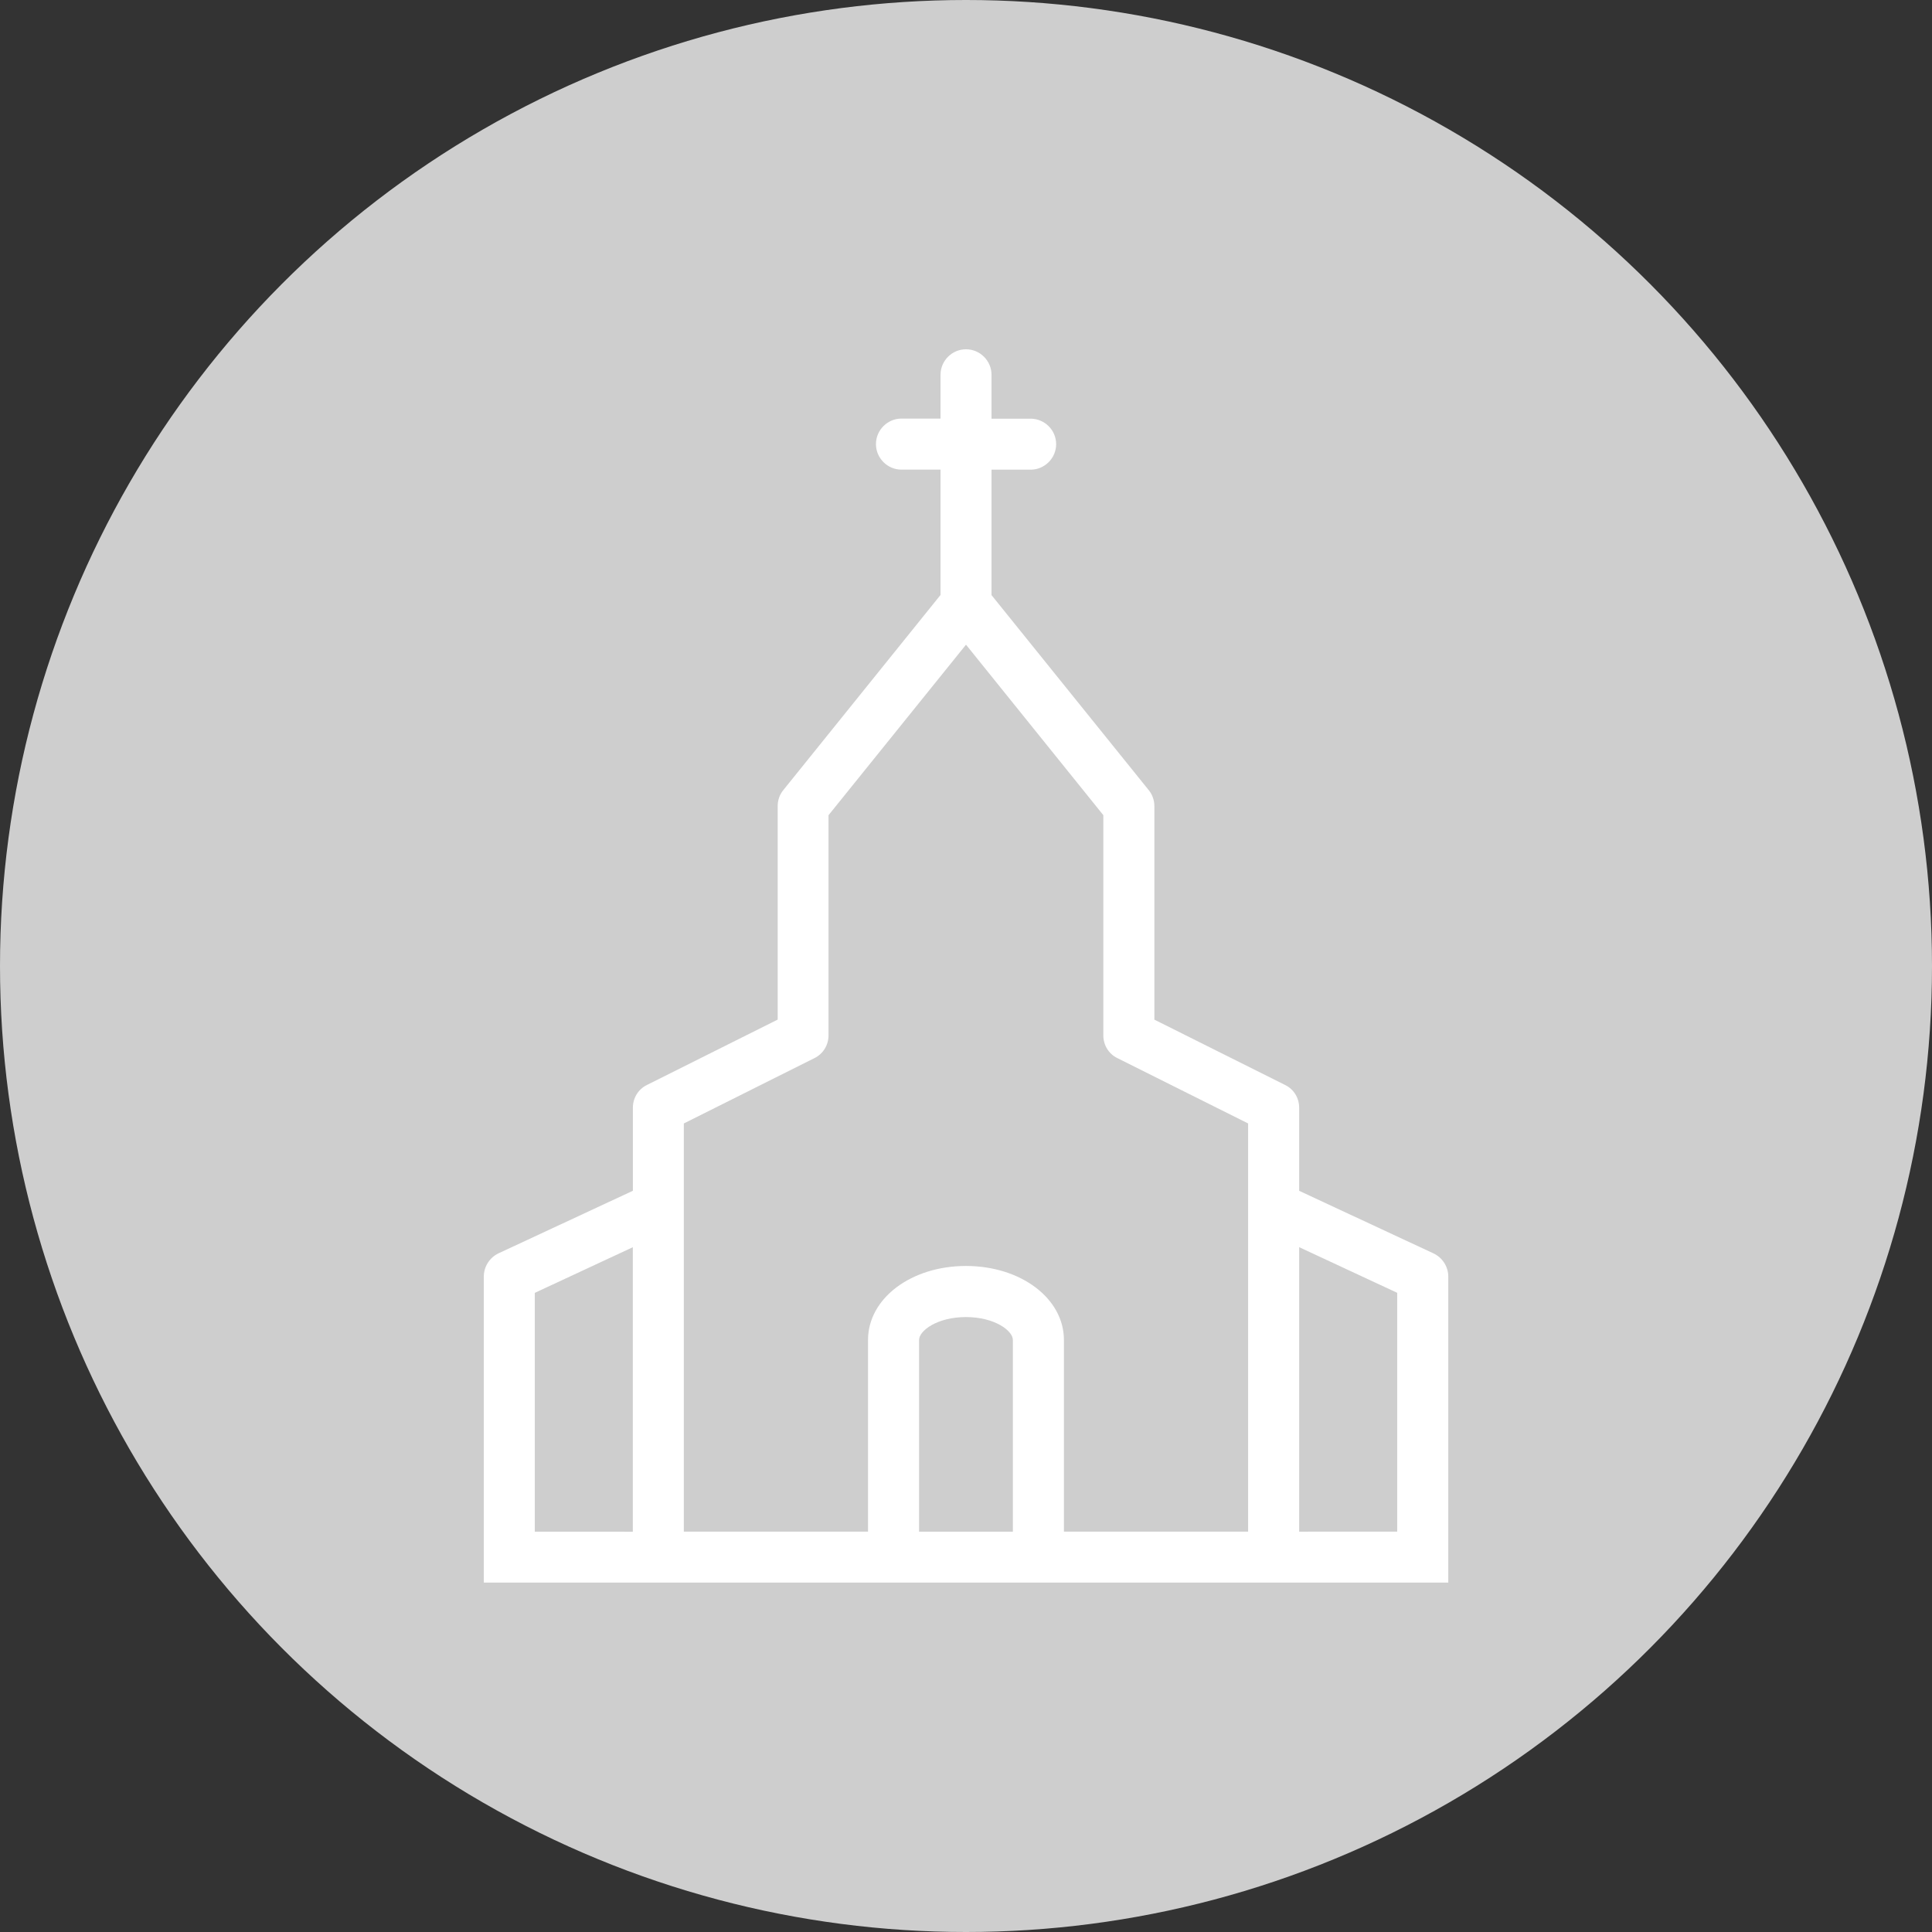 <?xml version="1.0" encoding="utf-8"?>
<!-- Generator: Adobe Illustrator 17.0.0, SVG Export Plug-In . SVG Version: 6.00 Build 0)  -->
<!DOCTYPE svg PUBLIC "-//W3C//DTD SVG 1.1//EN" "http://www.w3.org/Graphics/SVG/1.1/DTD/svg11.dtd">
<svg version="1.1" id="Слой_1" xmlns="http://www.w3.org/2000/svg" xmlns:xlink="http://www.w3.org/1999/xlink" x="0px" y="0px"
	 width="38px" height="38px" viewBox="0 0 38 38" enable-background="new 0 0 38 38" xml:space="preserve">
<rect x="0" y="0" width="38" height="38" fill="#333333" stroke="none"/>
<g>
	<circle fill="#CECECE" cx="19" cy="19" r="19"/>
	<path fill="#FFFFFF" d="M28.194,24.652l-2.641-1.23v-1.634c0-0.193-0.106-0.365-0.277-0.448l-2.571-1.285v-4.199
		c0-0.117-0.04-0.229-0.11-0.314l-3.093-3.837V9.238h0.768c0.277,0,0.503-0.226,0.503-0.502s-0.226-0.501-0.503-0.501h-0.768V7.372
		c0-0.276-0.226-0.502-0.502-0.502s-0.501,0.226-0.501,0.502v0.861h-0.768c-0.276,0-0.502,0.226-0.502,0.502
		s0.226,0.502,0.502,0.502h0.768v2.465l-3.092,3.838c-0.072,0.087-0.111,0.199-0.111,0.314v4.2l-2.57,1.285
		c-0.172,0.084-0.278,0.256-0.278,0.448v1.634l-2.644,1.231c-0.175,0.084-0.288,0.263-0.288,0.454v6.022h18.97v-6.022
		C28.485,24.914,28.371,24.735,28.194,24.652z M10.519,30.126v-4.697l1.928-0.898v5.596L10.519,30.126L10.519,30.126z
		 M21.978,20.812l2.571,1.285v8.028h-3.623v-3.77c0-0.816-0.847-1.455-1.927-1.455s-1.926,0.639-1.926,1.455v3.77H13.45v-8.028
		l2.569-1.285c0.171-0.084,0.277-0.256,0.277-0.448v-4.33L19,12.68l2.701,3.353v4.331C21.701,20.557,21.807,20.729,21.978,20.812z
		 M19.922,26.356v3.77h-1.845v-3.77c0-0.184,0.359-0.451,0.922-0.451C19.563,25.905,19.922,26.173,19.922,26.356z M25.553,30.126
		V24.53l1.928,0.898v4.697L25.553,30.126L25.553,30.126z"/>
</g>
<g id="Слой_2_1_">
</g>
</svg>
